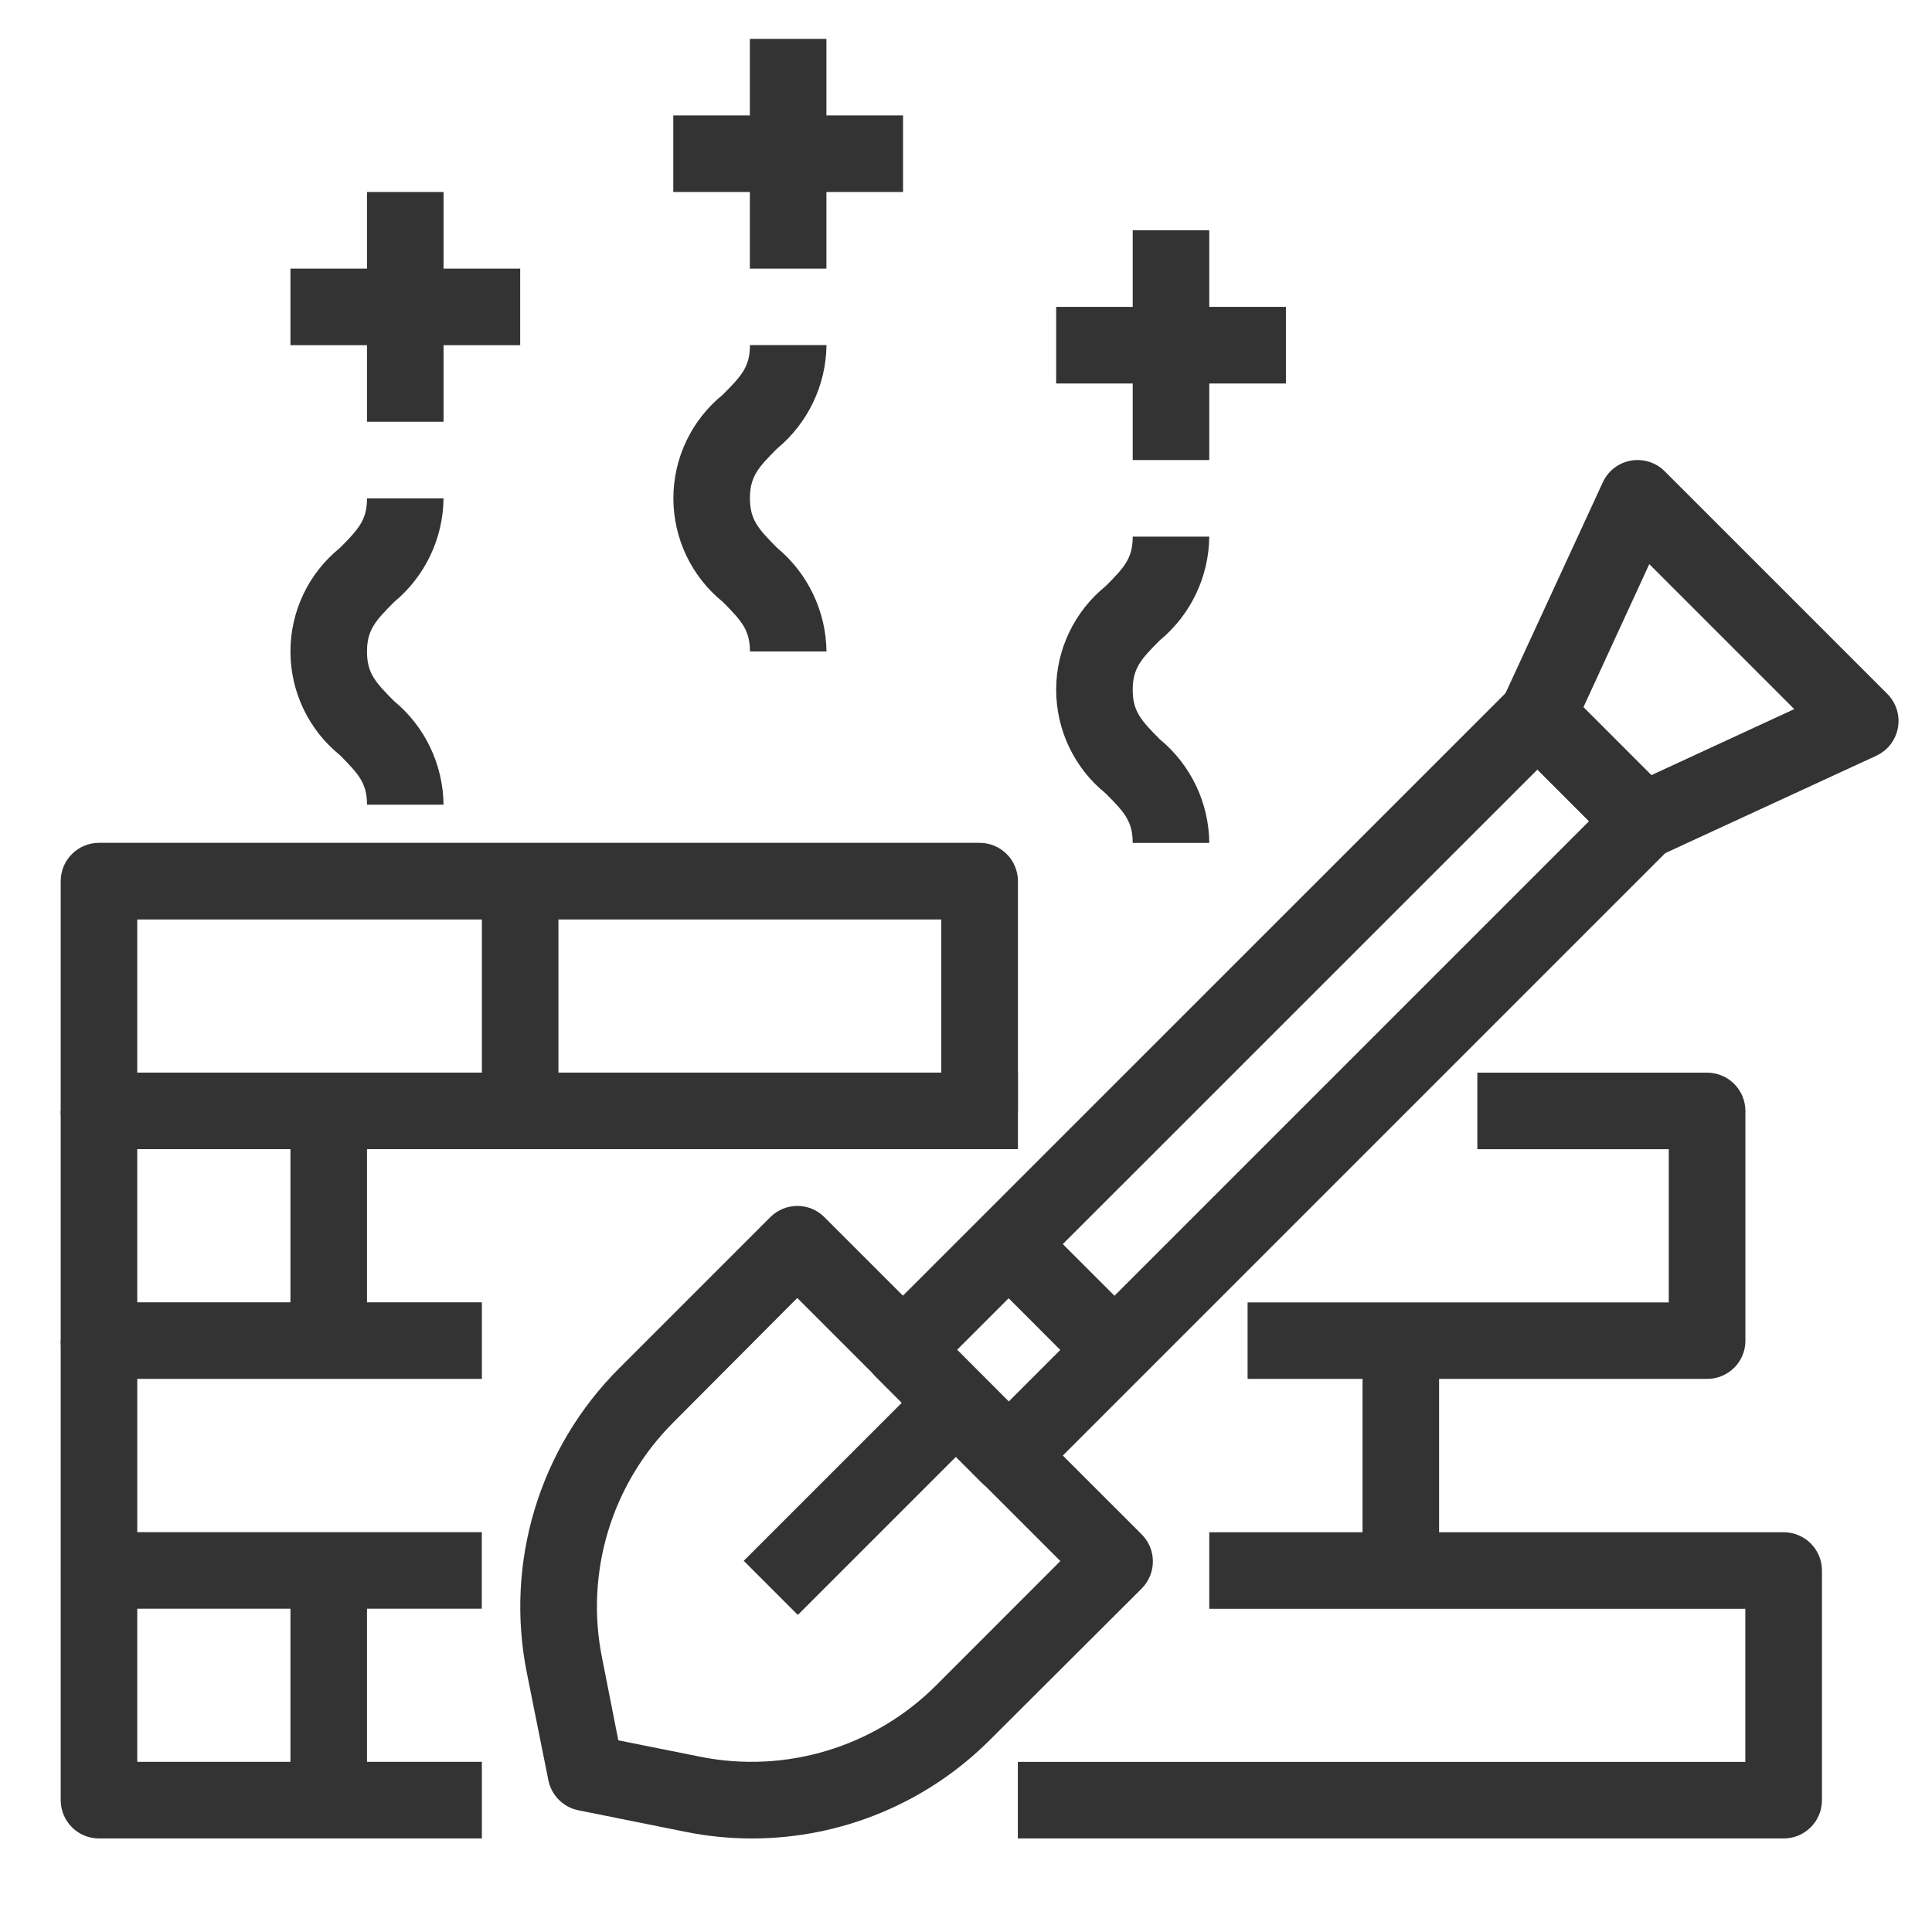 <?xml version="1.0" encoding="utf-8"?>
<!-- Generator: Adobe Illustrator 16.0.0, SVG Export Plug-In . SVG Version: 6.00 Build 0)  -->
<!DOCTYPE svg PUBLIC "-//W3C//DTD SVG 1.1//EN" "http://www.w3.org/Graphics/SVG/1.1/DTD/svg11.dtd">
<svg version="1.1" id="Layer_1" xmlns="http://www.w3.org/2000/svg" xmlns:xlink="http://www.w3.org/1999/xlink" x="0px" y="0px"
	 width="24px" height="24px" viewBox="243.5 243.5 24 24" enable-background="new 243.5 243.5 24 24" xml:space="preserve">
<path fill="#333333" d="M252.842,266.338c-0.277,0-0.553-0.027-0.825-0.082l-1.332-0.268c-0.188-0.037-0.335-0.186-0.373-0.373
	l-0.267-1.332c-0.276-1.373,0.154-2.795,1.146-3.785l1.878-1.878c0.186-0.186,0.487-0.186,0.672,0l3.941,3.94
	c0.186,0.186,0.186,0.486,0,0.674l-1.88,1.875C255.018,265.896,253.953,266.338,252.842,266.338z M251.181,265.119l1.023,0.205
	c1.063,0.211,2.161-0.123,2.926-0.889l1.542-1.543l-3.268-3.268l-1.539,1.545c-0.767,0.766-1.1,1.863-0.886,2.926L251.181,265.119z"
	/>
<path fill="#333333" d="M252.739,262.889l2.299-2.299l0.672,0.672l-2.299,2.299L252.739,262.889z"/>
<path fill="#333333" d="M256.03,262.057c-0.126,0-0.247-0.051-0.336-0.139l-1.314-1.314c-0.186-0.186-0.186-0.486,0-0.672
	l7.882-7.881c0.186-0.186,0.486-0.186,0.672,0l1.313,1.314c0.187,0.186,0.187,0.487,0,0.672l-7.881,7.881
	C256.277,262.008,256.156,262.057,256.03,262.057z M255.389,260.268l0.641,0.643l7.209-7.209l-0.641-0.642L255.389,260.268z"/>
<path fill="#333333" d="M263.912,254.176c-0.126,0-0.247-0.05-0.336-0.14l-1.313-1.313c-0.142-0.141-0.179-0.355-0.096-0.536
	l1.244-2.696c0.064-0.141,0.195-0.242,0.348-0.269c0.153-0.027,0.311,0.022,0.42,0.132l2.766,2.766
	c0.11,0.11,0.159,0.267,0.132,0.419c-0.027,0.153-0.127,0.283-0.269,0.349l-2.696,1.244
	C264.049,254.161,263.98,254.176,263.912,254.176z M263.17,252.285l0.844,0.844l1.775-0.82l-1.801-1.801L263.17,252.285z"/>
<path fill="#333333" d="M255.694,259.291l0.673-0.672l1.313,1.313l-0.673,0.674L255.694,259.291z"/>
<path fill="#333333" d="M265.657,266.338h-9.513v-0.951h9.037v-1.902h-6.659v-0.951h7.135c0.263,0,0.476,0.213,0.476,0.475v2.854
	C266.133,266.125,265.92,266.338,265.657,266.338z"/>
<path fill="#333333" d="M249.486,266.338h-4.756c-0.263,0-0.476-0.213-0.476-0.477v-2.854h0.951v2.379h4.281V266.338z"/>
<path fill="#333333" d="M244.254,260.154h0.951v2.854h-0.951V260.154z"/>
<path fill="#333333" d="M260.426,260.154h0.951v2.854h-0.951V260.154z"/>
<path fill="#333333" d="M264.706,260.629h-5.708v-0.95h5.232v-1.903h-2.378v-0.951h2.854c0.263,0,0.476,0.213,0.476,0.477v2.854
	C265.182,260.418,264.969,260.629,264.706,260.629z"/>
<path fill="#333333" d="M255.669,257.775h-10.939c-0.263,0-0.476-0.212-0.476-0.475v-2.854c0-0.263,0.213-0.476,0.476-0.476h10.939
	c0.263,0,0.476,0.213,0.476,0.476v2.854C256.145,257.563,255.932,257.775,255.669,257.775z M245.205,256.824h9.988v-1.902h-9.988
	V256.824z"/>
<path fill="#333333" d="M255.669,256.824h0.476v0.951h-0.476V256.824z"/>
<path fill="#333333" d="M249.486,260.629h-4.756c-0.263,0-0.476-0.211-0.476-0.475v-2.854h0.951v2.378h4.281V260.629z"/>
<path fill="#333333" d="M244.729,262.533h4.756v0.951h-4.756V262.533z"/>
<path fill="#333333" d="M249.486,254.447h0.951v2.854h-0.951V254.447z"/>
<path fill="#333333" d="M247.108,257.301h0.951v2.854h-0.951V257.301z"/>
<path fill="#333333" d="M247.108,263.008h0.951v2.854h-0.951V263.008z"/>
<path fill="#333333" d="M257.571,246.361h0.951v2.854h-0.951V246.361z"/>
<path fill="#333333" d="M256.62,247.312h2.854v0.952h-2.854V247.312z"/>
<path fill="#333333" d="M258.522,253.971h-0.951c0-0.268-0.103-0.381-0.336-0.615c-0.389-0.314-0.615-0.787-0.615-1.288
	c0-0.5,0.227-0.973,0.615-1.287c0.233-0.233,0.336-0.347,0.336-0.615h0.951c-0.005,0.499-0.23,0.97-0.614,1.288
	c-0.233,0.233-0.337,0.347-0.337,0.615c0,0.268,0.104,0.381,0.337,0.615C258.292,253.001,258.518,253.472,258.522,253.971z"/>
<path fill="#333333" d="M252.815,243.983h0.951v2.854h-0.951V243.983z"/>
<path fill="#333333" d="M251.864,244.934h2.854v0.951h-2.854V244.934z"/>
<path fill="#333333" d="M253.767,251.593h-0.951c0-0.267-0.104-0.38-0.336-0.615c-0.389-0.314-0.615-0.788-0.615-1.288
	s0.226-0.973,0.615-1.288c0.233-0.234,0.336-0.347,0.336-0.615h0.951c-0.006,0.499-0.231,0.969-0.615,1.287
	c-0.233,0.233-0.336,0.347-0.336,0.615c0,0.268,0.103,0.38,0.336,0.615C253.536,250.623,253.761,251.094,253.767,251.593z"/>
<path fill="#333333" d="M248.059,245.885h0.951v2.854h-0.951V245.885z"/>
<path fill="#333333" d="M247.108,246.837h2.854v0.951h-2.854V246.837z"/>
<path fill="#333333" d="M249.01,253.496h-0.951c0-0.268-0.104-0.38-0.336-0.615c-0.389-0.314-0.615-0.788-0.615-1.288
	s0.226-0.973,0.615-1.287c0.233-0.235,0.336-0.348,0.336-0.615h0.951c-0.006,0.499-0.23,0.97-0.615,1.288
	c-0.233,0.234-0.336,0.348-0.336,0.615c0,0.268,0.103,0.381,0.336,0.615C248.78,252.526,249.004,252.997,249.01,253.496z"/>
</svg>
